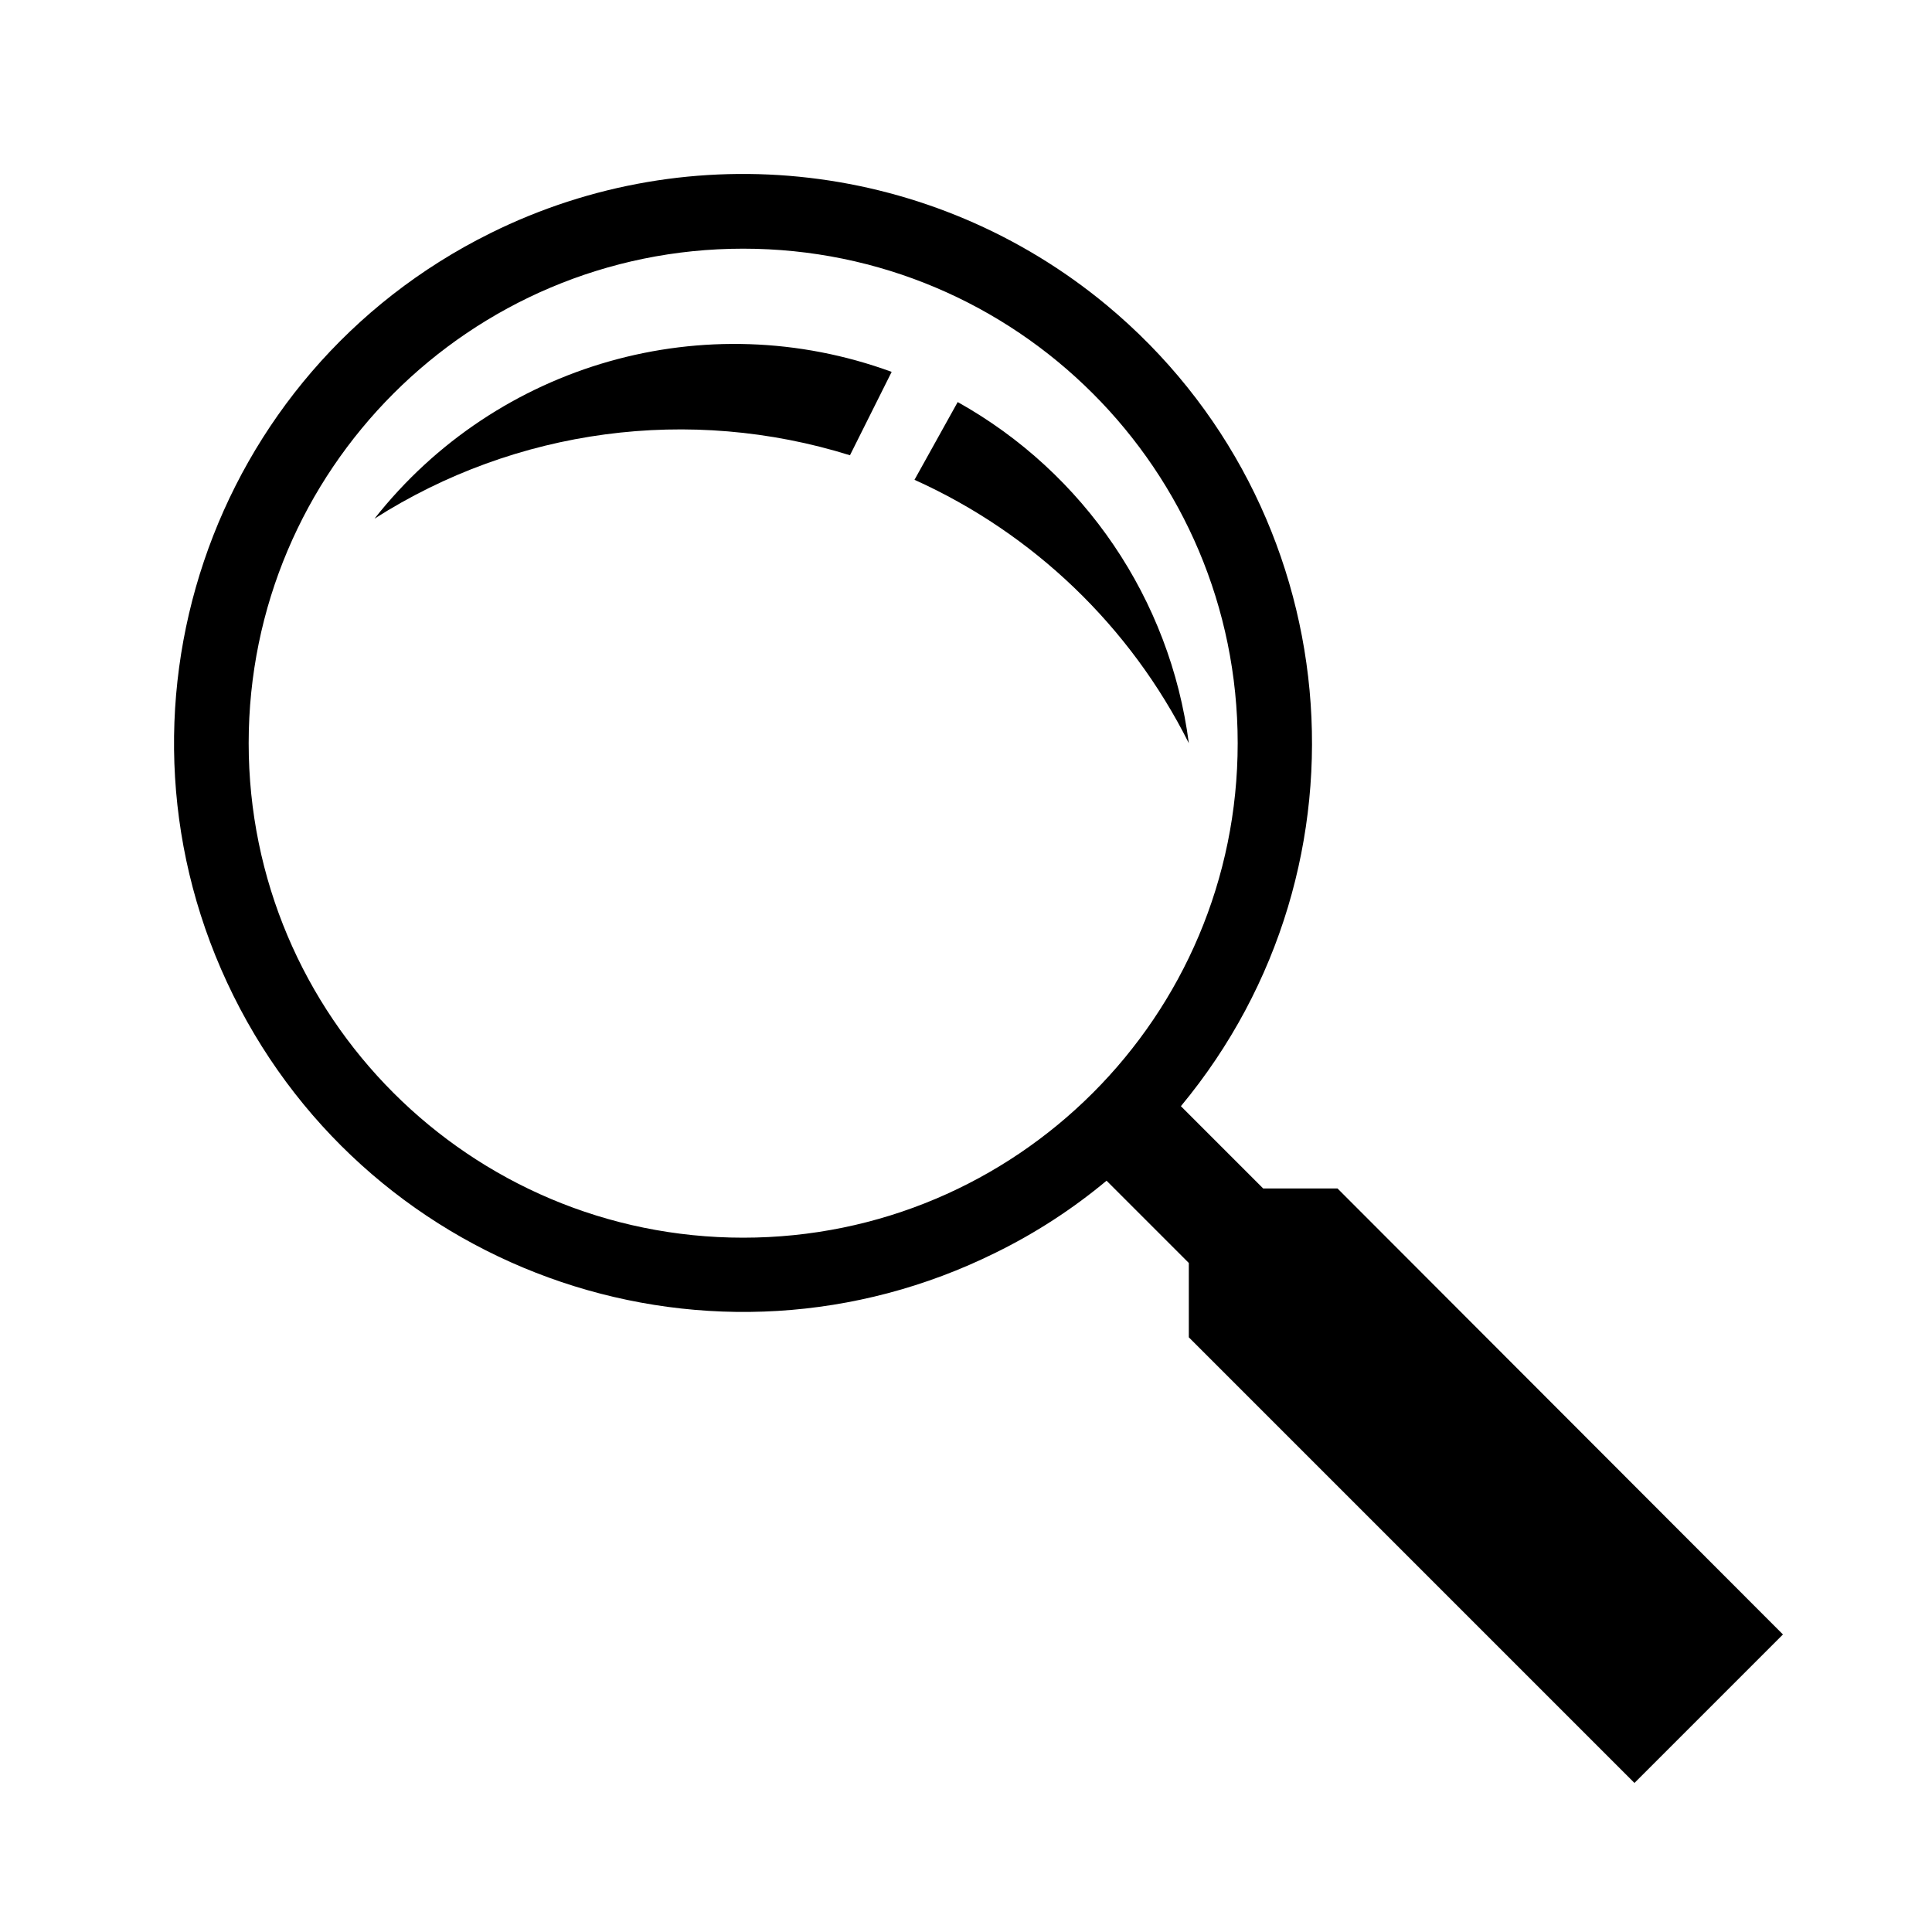 <?xml version="1.0" encoding="utf-8"?>
<!-- Generator: Adobe Illustrator 19.0.0, SVG Export Plug-In . SVG Version: 6.00 Build 0)  -->
<svg version="1.1" xmlns="http://www.w3.org/2000/svg" xmlns:xlink="http://www.w3.org/1999/xlink" x="0px" y="0px"
	 viewBox="0 0 1024 1024" style="enable-background:new 0 0 1024 1024;" xml:space="preserve">
<g id="_x30_">
</g>
<g id="_x33_">
	<g id="LINE_10_">
		<g id="XMLID_1_">
			<g>
				<path d="M507.6,213.1c67.1,37.5,112.6,104.5,122.5,180.8c-31-61.9-82.4-111.2-145.4-139.6L507.6,213.1z"/>
				<path d="M472.6,197.1l-22.1,44.2c-84.9-26.5-177.1-14.2-252,33.6C263.5,192.4,374,161,472.6,197.1z"/>
				<path d="M945,866.3l-27.8,27.8l-23.1,23.1L866.3,945L630.1,708.8v-39.4l-43.6-43.6c-18,15-37.7,27.8-58.7,38.1
					c-149.2,74-330.1,13-404.1-136.2c-74-149.2-13-330.1,136.2-404.1c106.8-53,234.8-38,326.6,38.1
					c128.1,106.4,145.7,296.5,39.4,424.6l43.6,43.6h39.4L945,866.3z M656,393.9c0-144.8-117.4-262.1-262.1-262.1
					S131.8,249.1,131.8,393.9S249.1,656,393.9,656S656,538.7,656,393.9z"/>
			</g>
			<g>
			</g>
		</g>
	</g>
</g>
<g id="_x36_">
</g>
</svg>
